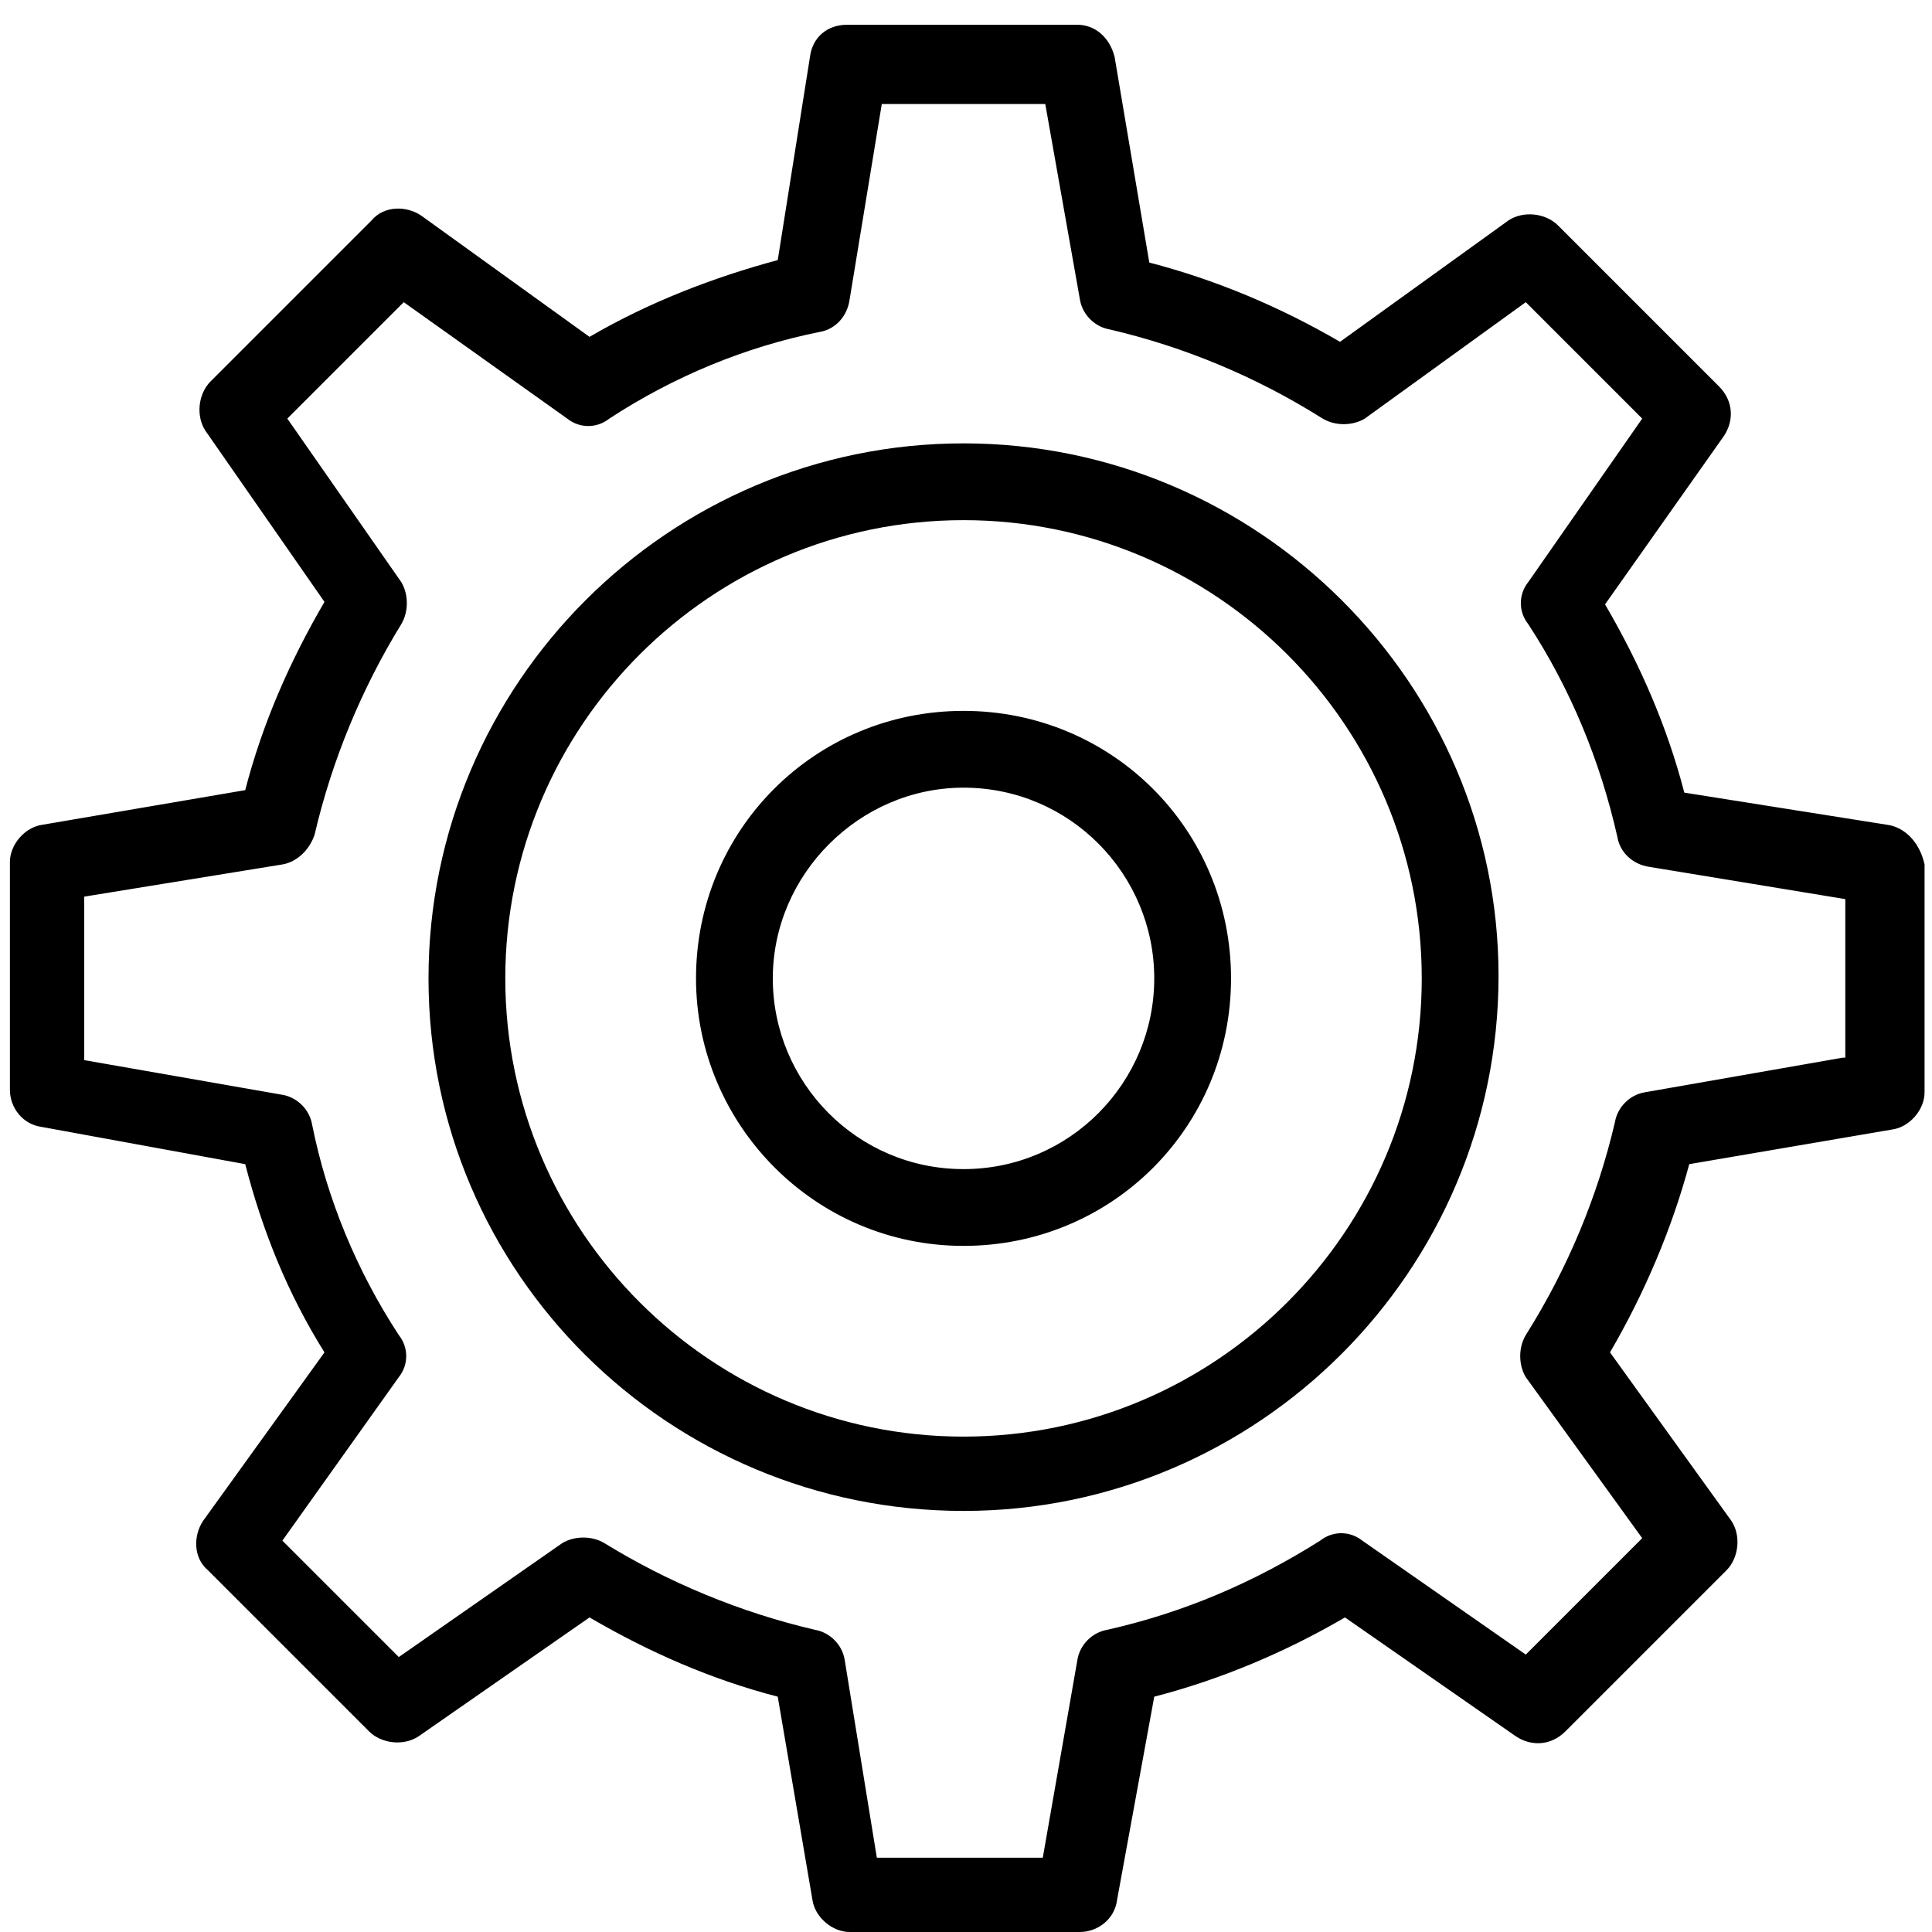 <?xml version="1.0" encoding="utf-8"?>
<!-- Generator: Adobe Illustrator 19.0.0, SVG Export Plug-In . SVG Version: 6.00 Build 0)  -->
<svg version="1.1" id="Engineering_1_" xmlns="http://www.w3.org/2000/svg" xmlns:xlink="http://www.w3.org/1999/xlink" x="0px"
	 y="0px" viewBox="0 0 78 78" style="enable-background:new 0 0 78 78;" xml:space="preserve">
<style type="text/css">
	.st0{fill-rule:evenodd;clip-rule:evenodd;}
</style>
<g id="Engineering">
	<g>
		<path class="st0" d="M76.2,33.3l-8.2-1.3c-0.7-2.7-1.8-5.2-3.2-7.6l4.8-6.8c0.4-0.6,0.4-1.4-0.2-2l-6.5-6.5
			c-0.5-0.5-1.4-0.6-2-0.2l-6.8,4.9c-2.4-1.4-5-2.5-7.7-3.2L45,2.3C44.8,1.5,44.2,1,43.5,1h-9.3c-0.8,0-1.4,0.5-1.5,1.3l-1.3,8.2
			c-2.6,0.7-5.2,1.7-7.6,3.1l-6.8-4.9c-0.6-0.4-1.5-0.4-2,0.2l-6.5,6.5c-0.5,0.5-0.6,1.4-0.2,2l4.8,6.9c-1.4,2.4-2.5,4.9-3.2,7.6
			l-8.2,1.4c-0.7,0.1-1.3,0.8-1.3,1.5V44c0,0.7,0.5,1.4,1.3,1.5L9.9,47c0.7,2.7,1.7,5.2,3.2,7.6l-4.9,6.8c-0.4,0.6-0.4,1.5,0.2,2
			l6.5,6.5c0.5,0.5,1.4,0.6,2,0.2l6.9-4.8c2.4,1.4,4.9,2.5,7.6,3.2l1.4,8.2c0.1,0.7,0.8,1.3,1.5,1.3h9.3c0.7,0,1.4-0.5,1.5-1.3
			l1.5-8.2c2.7-0.7,5.3-1.8,7.7-3.2l6.9,4.8c0.6,0.4,1.4,0.4,2-0.2l6.5-6.5c0.5-0.5,0.6-1.4,0.2-2l-4.9-6.8c1.4-2.4,2.5-5,3.2-7.6
			l8.2-1.4c0.7-0.1,1.3-0.8,1.3-1.5v-9.2C77.5,34,76.9,33.4,76.2,33.3z M74.4,42.7l-8,1.4c-0.6,0.1-1.1,0.6-1.2,1.2
			c-0.7,3-1.9,5.9-3.6,8.6c-0.3,0.5-0.3,1.2,0,1.7l4.7,6.5l-4.7,4.7l-6.6-4.6c-0.5-0.4-1.2-0.4-1.7,0c-2.7,1.7-5.5,2.9-8.6,3.6
			c-0.6,0.1-1.1,0.6-1.2,1.2l-1.4,8h-6.7l-1.3-8c-0.1-0.6-0.6-1.1-1.2-1.2c-3-0.7-5.9-1.9-8.5-3.5c-0.5-0.3-1.2-0.3-1.7,0l-6.6,4.6
			l-4.7-4.7l4.7-6.6c0.4-0.5,0.4-1.2,0-1.7c-1.7-2.6-2.9-5.5-3.5-8.5c-0.1-0.6-0.6-1.1-1.2-1.2l-8-1.4v-6.6l8-1.3
			c0.6-0.1,1.1-0.6,1.3-1.2c0.7-3,1.9-5.9,3.5-8.5c0.3-0.5,0.3-1.2,0-1.7l-4.6-6.6l4.7-4.7l6.6,4.7c0.5,0.4,1.2,0.4,1.7,0
			c2.6-1.7,5.5-2.9,8.5-3.5c0.6-0.1,1.1-0.6,1.2-1.3l1.3-7.9h6.6l1.4,7.9c0.1,0.6,0.6,1.1,1.2,1.2c3,0.7,5.9,1.9,8.6,3.6
			c0.5,0.3,1.2,0.3,1.7,0l6.5-4.7l4.7,4.7l-4.6,6.6c-0.4,0.5-0.4,1.2,0,1.7c1.7,2.6,2.9,5.5,3.6,8.6c0.1,0.6,0.6,1.1,1.3,1.2
			l7.9,1.3V42.7z M38.9,28.7c-6,0-10.8,4.8-10.8,10.8c0,5.9,4.8,10.8,10.8,10.8c6,0,10.8-4.8,10.8-10.8
			C49.7,33.5,44.9,28.7,38.9,28.7z M38.9,47.2c-4.3,0-7.7-3.5-7.7-7.7c0-4.2,3.5-7.7,7.7-7.7c4.3,0,7.7,3.5,7.7,7.7
			C46.6,43.7,43.2,47.2,38.9,47.2z M38.9,17.9c-11.9,0-21.6,9.7-21.6,21.6C17.3,51.4,27,61,38.9,61c11.9,0,21.6-9.7,21.6-21.6
			C60.5,27.6,50.8,17.9,38.9,17.9z M38.9,58c-10.2,0-18.5-8.3-18.5-18.5c0-10.2,8.3-18.5,18.5-18.5c10.2,0,18.5,8.3,18.5,18.5
			C57.4,49.7,49.1,58,38.9,58z"/>
	</g>
</g>
</svg>
